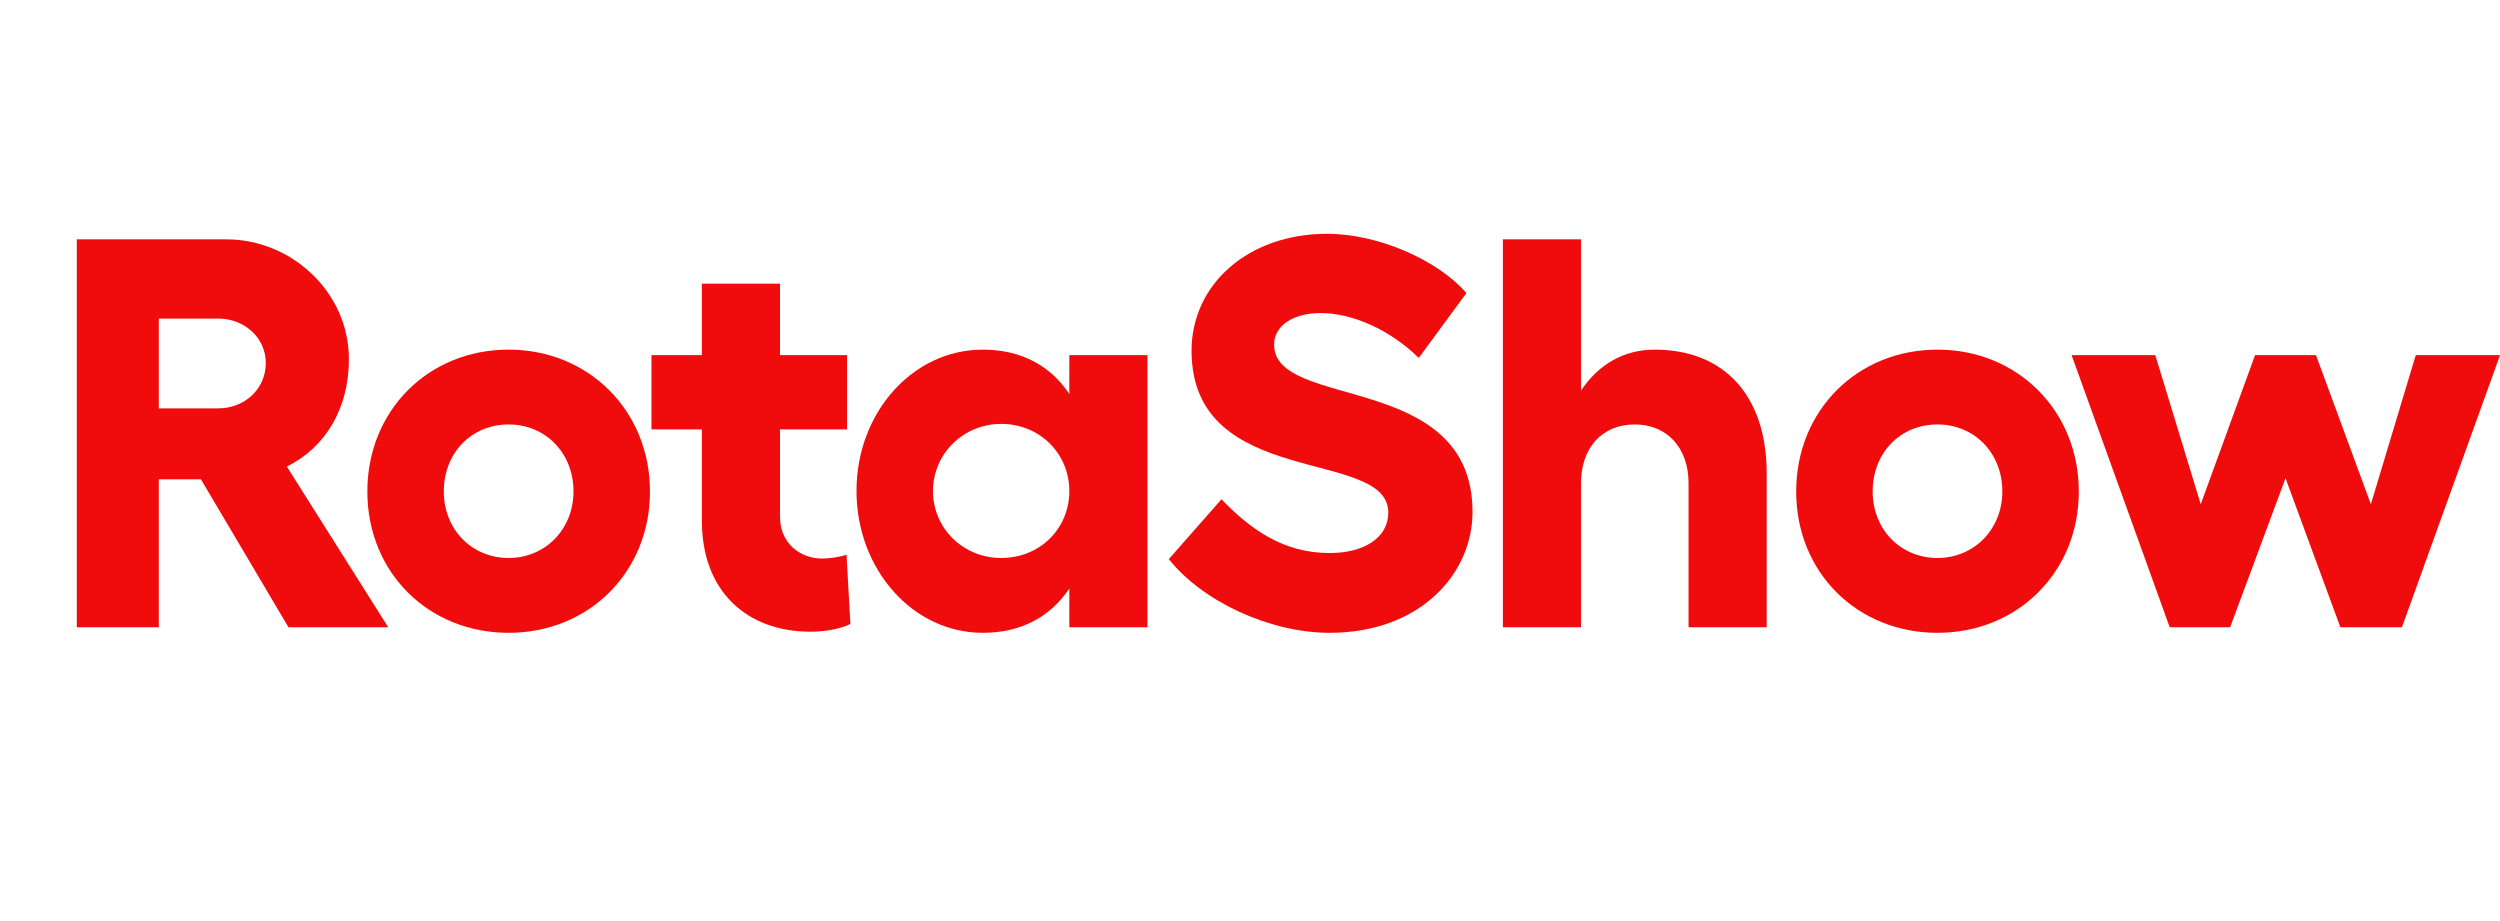 <svg width="95" height="35" viewBox="0 0 95 35" fill="none" xmlns="http://www.w3.org/2000/svg">
<path d="M14.754 23.837L10.9 17.729C12.353 17.013 13.259 15.539 13.259 13.644C13.259 11.116 11.089 9.095 8.604 9.095H2.918V23.837H6.035V18.214H7.635L10.963 23.837H14.754ZM6.035 12.106H8.288C9.299 12.106 10.1 12.843 10.1 13.791C10.1 14.781 9.299 15.518 8.288 15.518H6.035V12.106Z" fill="#F00C0C"/>
<path d="M19.329 13.286C16.275 13.286 13.959 15.602 13.959 18.677C13.959 21.752 16.275 24.047 19.329 24.047C22.362 24.047 24.699 21.752 24.699 18.677C24.699 15.602 22.362 13.286 19.329 13.286ZM19.329 16.129C20.719 16.129 21.793 17.203 21.793 18.677C21.793 20.109 20.719 21.204 19.329 21.204C17.918 21.204 16.865 20.109 16.865 18.677C16.865 17.203 17.918 16.129 19.329 16.129Z" fill="#F00C0C"/>
<path d="M32.168 21.078C31.936 21.162 31.536 21.225 31.241 21.225C30.378 21.225 29.64 20.615 29.64 19.646V16.318H32.189V13.496H29.64V10.78H26.671V13.496H24.755V16.318H26.671V19.793C26.671 22.468 28.377 24.005 30.799 24.005C31.346 24.005 31.936 23.9 32.315 23.71L32.168 21.078Z" fill="#F00C0C"/>
<path d="M40.634 13.496V14.97C39.918 13.896 38.802 13.286 37.349 13.286C34.674 13.286 32.547 15.687 32.547 18.656C32.547 21.625 34.674 24.047 37.349 24.047C38.802 24.047 39.918 23.437 40.634 22.363V23.837H43.603V13.496H40.634ZM38.044 21.204C36.611 21.204 35.453 20.088 35.453 18.656C35.453 17.245 36.611 16.108 38.044 16.108C39.497 16.108 40.634 17.224 40.634 18.656C40.634 20.109 39.497 21.204 38.044 21.204Z" fill="#F00C0C"/>
<path d="M50.438 8.884C47.406 8.884 45.279 10.822 45.279 13.328C45.279 18.635 52.755 16.992 52.755 19.477C52.755 20.425 51.849 21.015 50.523 21.015C48.775 21.015 47.532 20.13 46.416 18.972L44.415 21.246C45.679 22.847 48.248 24.047 50.523 24.047C53.976 24.047 55.956 21.794 55.956 19.456C55.956 14.086 48.416 15.602 48.416 13.096C48.416 12.38 49.133 11.896 50.186 11.896C51.386 11.896 52.818 12.527 53.913 13.601L55.724 11.137C54.608 9.853 52.334 8.884 50.438 8.884Z" fill="#F00C0C"/>
<path d="M62.88 13.286C61.701 13.286 60.732 13.854 60.079 14.844V9.095H57.11V23.837H60.079V18.361C60.079 17.013 60.879 16.129 62.122 16.129C63.343 16.129 64.165 17.013 64.165 18.361V23.837H67.134V17.982C67.134 15.055 65.534 13.286 62.88 13.286Z" fill="#F00C0C"/>
<path d="M73.625 13.286C70.571 13.286 68.255 15.602 68.255 18.677C68.255 21.752 70.571 24.047 73.625 24.047C76.658 24.047 78.995 21.752 78.995 18.677C78.995 15.602 76.658 13.286 73.625 13.286ZM73.625 16.129C75.015 16.129 76.089 17.203 76.089 18.677C76.089 20.109 75.015 21.204 73.625 21.204C72.214 21.204 71.161 20.109 71.161 18.677C71.161 17.203 72.214 16.129 73.625 16.129Z" fill="#F00C0C"/>
<path d="M82.449 23.837H84.744L86.85 18.172L88.935 23.837H91.273L95.001 13.496H91.799L90.093 19.161L88.008 13.496H85.692L83.628 19.161L81.901 13.496H78.721L82.449 23.837Z" fill="#F00C0C"/>
</svg>
